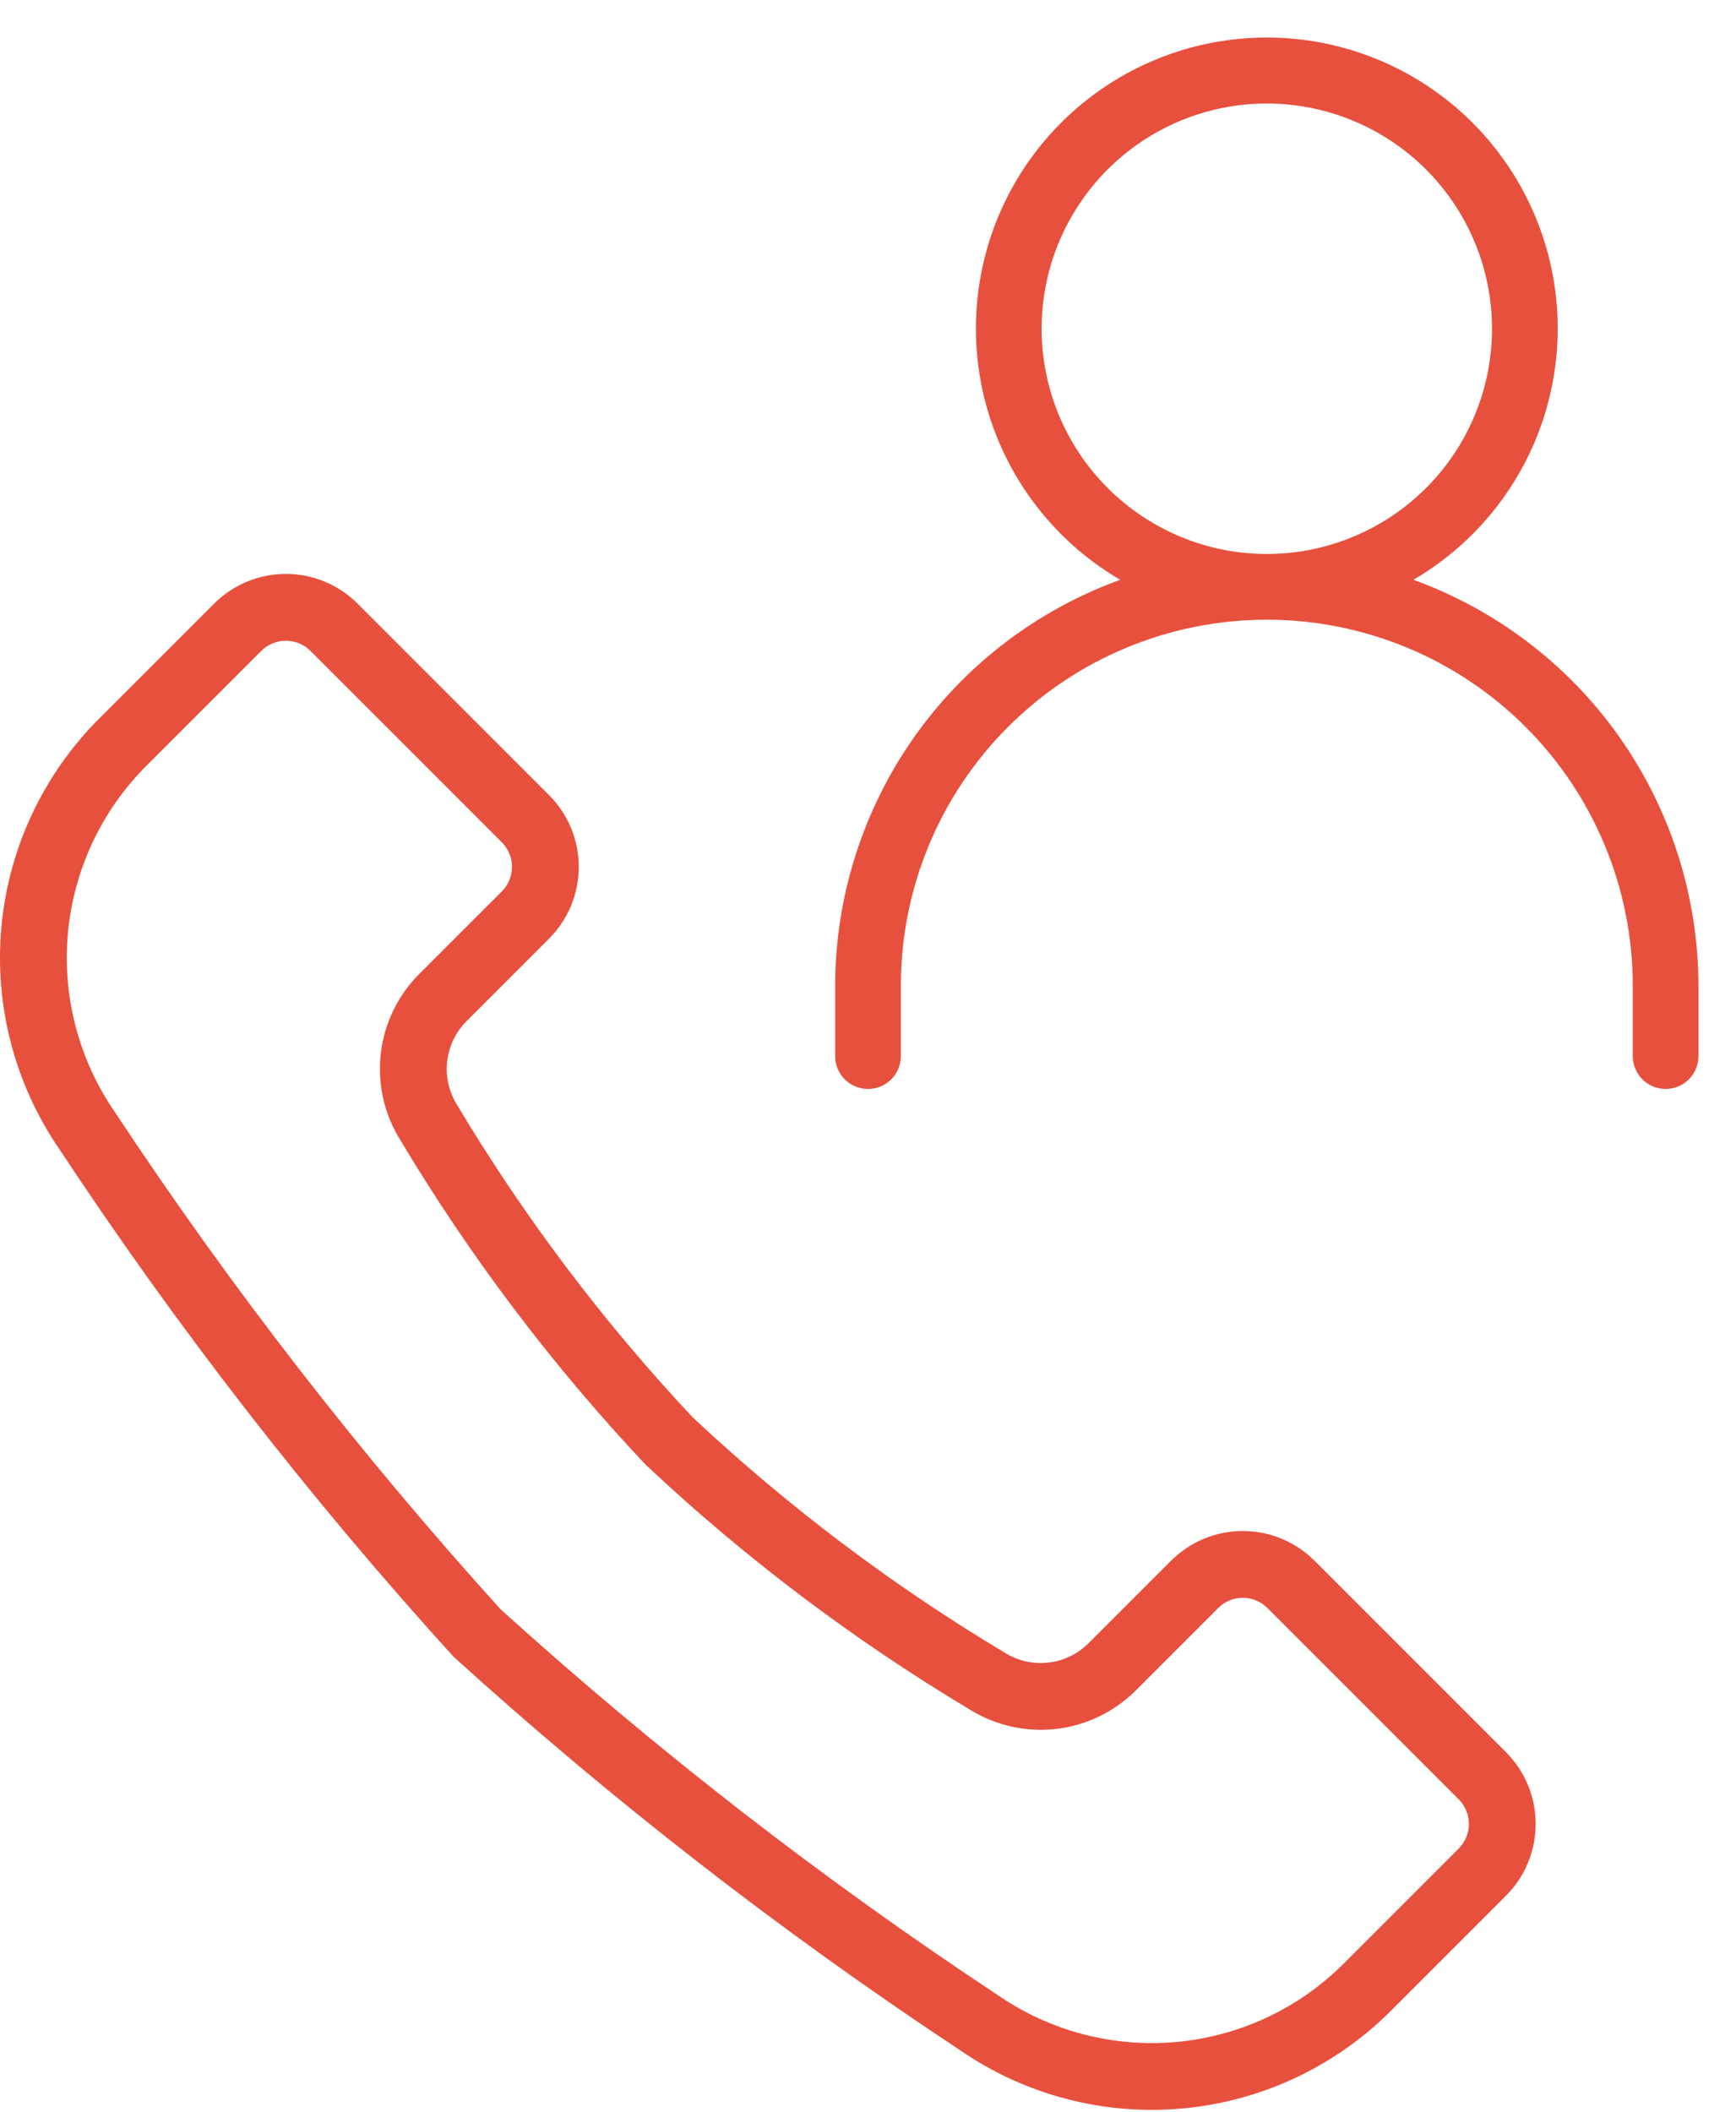 <svg width="37" height="45" viewBox="0 0 37 45" fill="none" xmlns="http://www.w3.org/2000/svg">
<path d="M32.097 37.339L28.018 33.26C27.612 32.854 27.062 32.626 26.488 32.626C25.914 32.626 25.364 32.854 24.958 33.26L23.201 35.017C22.972 35.246 22.672 35.392 22.35 35.429C22.028 35.467 21.702 35.396 21.426 35.226C19.031 33.794 16.796 32.11 14.761 30.201C12.851 28.165 11.166 25.93 9.735 23.535C9.565 23.258 9.494 22.933 9.532 22.611C9.57 22.289 9.715 21.989 9.945 21.759L11.701 20.003C11.902 19.802 12.062 19.563 12.171 19.301C12.279 19.038 12.335 18.757 12.335 18.473C12.335 18.189 12.279 17.907 12.171 17.645C12.062 17.382 11.902 17.144 11.701 16.943L7.622 12.864C7.421 12.663 7.183 12.504 6.92 12.395C6.658 12.286 6.377 12.23 6.093 12.23C5.808 12.23 5.527 12.286 5.265 12.395C5.002 12.504 4.764 12.663 4.563 12.864L2.114 15.313C0.922 16.503 0.185 18.073 0.03 19.75C-0.124 21.427 0.314 23.105 1.268 24.493C3.785 28.305 6.591 31.918 9.662 35.3C13.044 38.37 16.657 41.176 20.468 43.694C21.856 44.648 23.534 45.086 25.211 44.931C26.888 44.776 28.458 44.039 29.648 42.847L32.097 40.398C32.298 40.197 32.457 39.959 32.566 39.696C32.675 39.434 32.73 39.153 32.73 38.868C32.73 38.584 32.675 38.303 32.566 38.041C32.457 37.778 32.298 37.54 32.097 37.339V37.339ZM31.091 39.392L28.642 41.841C27.687 42.798 26.427 43.39 25.081 43.514C23.735 43.638 22.388 43.287 21.274 42.521C17.536 40.051 13.99 37.301 10.669 34.294C7.661 30.971 4.91 27.425 2.44 23.686C1.675 22.572 1.324 21.226 1.448 19.88C1.573 18.534 2.164 17.274 3.12 16.319L5.569 13.87C5.638 13.802 5.72 13.747 5.81 13.71C5.899 13.673 5.996 13.654 6.093 13.654C6.19 13.654 6.286 13.673 6.376 13.71C6.466 13.747 6.547 13.802 6.616 13.87L10.695 17.949C10.834 18.088 10.912 18.277 10.912 18.473C10.912 18.669 10.834 18.858 10.695 18.997L8.938 20.753C8.482 21.208 8.192 21.803 8.117 22.443C8.041 23.083 8.184 23.729 8.522 24.278C10.011 26.77 11.765 29.093 13.755 31.207C15.869 33.196 18.192 34.95 20.683 36.439C21.232 36.776 21.878 36.918 22.518 36.843C23.157 36.767 23.753 36.478 24.208 36.023L25.965 34.266C26.104 34.127 26.292 34.049 26.488 34.049C26.684 34.049 26.873 34.127 27.012 34.266L31.091 38.345C31.229 38.484 31.307 38.672 31.307 38.869C31.307 39.065 31.229 39.253 31.091 39.392V39.392Z" fill="#E7503D"/>
<path d="M29.881 12.377C31.022 11.765 31.941 10.805 32.502 9.634C33.098 8.389 33.254 6.979 32.945 5.633C32.636 4.288 31.879 3.088 30.8 2.228C29.72 1.368 28.38 0.9 27 0.9C25.62 0.9 24.28 1.368 23.2 2.228C22.121 3.088 21.364 4.288 21.055 5.633C20.746 6.979 20.902 8.389 21.498 9.634C22.059 10.805 22.978 11.765 24.119 12.377C22.35 12.969 20.804 14.09 19.692 15.591C18.531 17.158 17.903 19.056 17.9 21.006V21.006V22.506C17.9 22.665 17.963 22.818 18.076 22.93C18.188 23.043 18.341 23.106 18.5 23.106C18.659 23.106 18.812 23.043 18.924 22.93C19.037 22.818 19.1 22.665 19.1 22.506V21.006C19.1 18.911 19.932 16.901 21.414 15.42C22.895 13.938 24.905 13.106 27 13.106C29.095 13.106 31.105 13.938 32.586 15.42C34.068 16.901 34.9 18.911 34.9 21.006V22.506C34.9 22.665 34.963 22.818 35.076 22.93C35.188 23.043 35.341 23.106 35.5 23.106C35.659 23.106 35.812 23.043 35.924 22.93C36.037 22.818 36.1 22.665 36.1 22.506V21.006V21.006C36.097 19.056 35.469 17.158 34.308 15.591C33.196 14.09 31.65 12.969 29.881 12.377ZM22.1 7.006C22.1 6.037 22.387 5.09 22.926 4.284C23.464 3.478 24.23 2.85 25.125 2.479C26.02 2.108 27.005 2.011 27.956 2.2C28.906 2.389 29.779 2.856 30.465 3.541C31.15 4.227 31.617 5.1 31.806 6.05C31.995 7.001 31.898 7.986 31.527 8.881C31.156 9.777 30.528 10.542 29.722 11.08C28.916 11.619 27.969 11.906 27 11.906C25.701 11.905 24.455 11.388 23.537 10.469C22.618 9.551 22.102 8.305 22.1 7.006Z" fill="#E7503D" stroke="#E7503D" stroke-width="0.2"/>
</svg>
